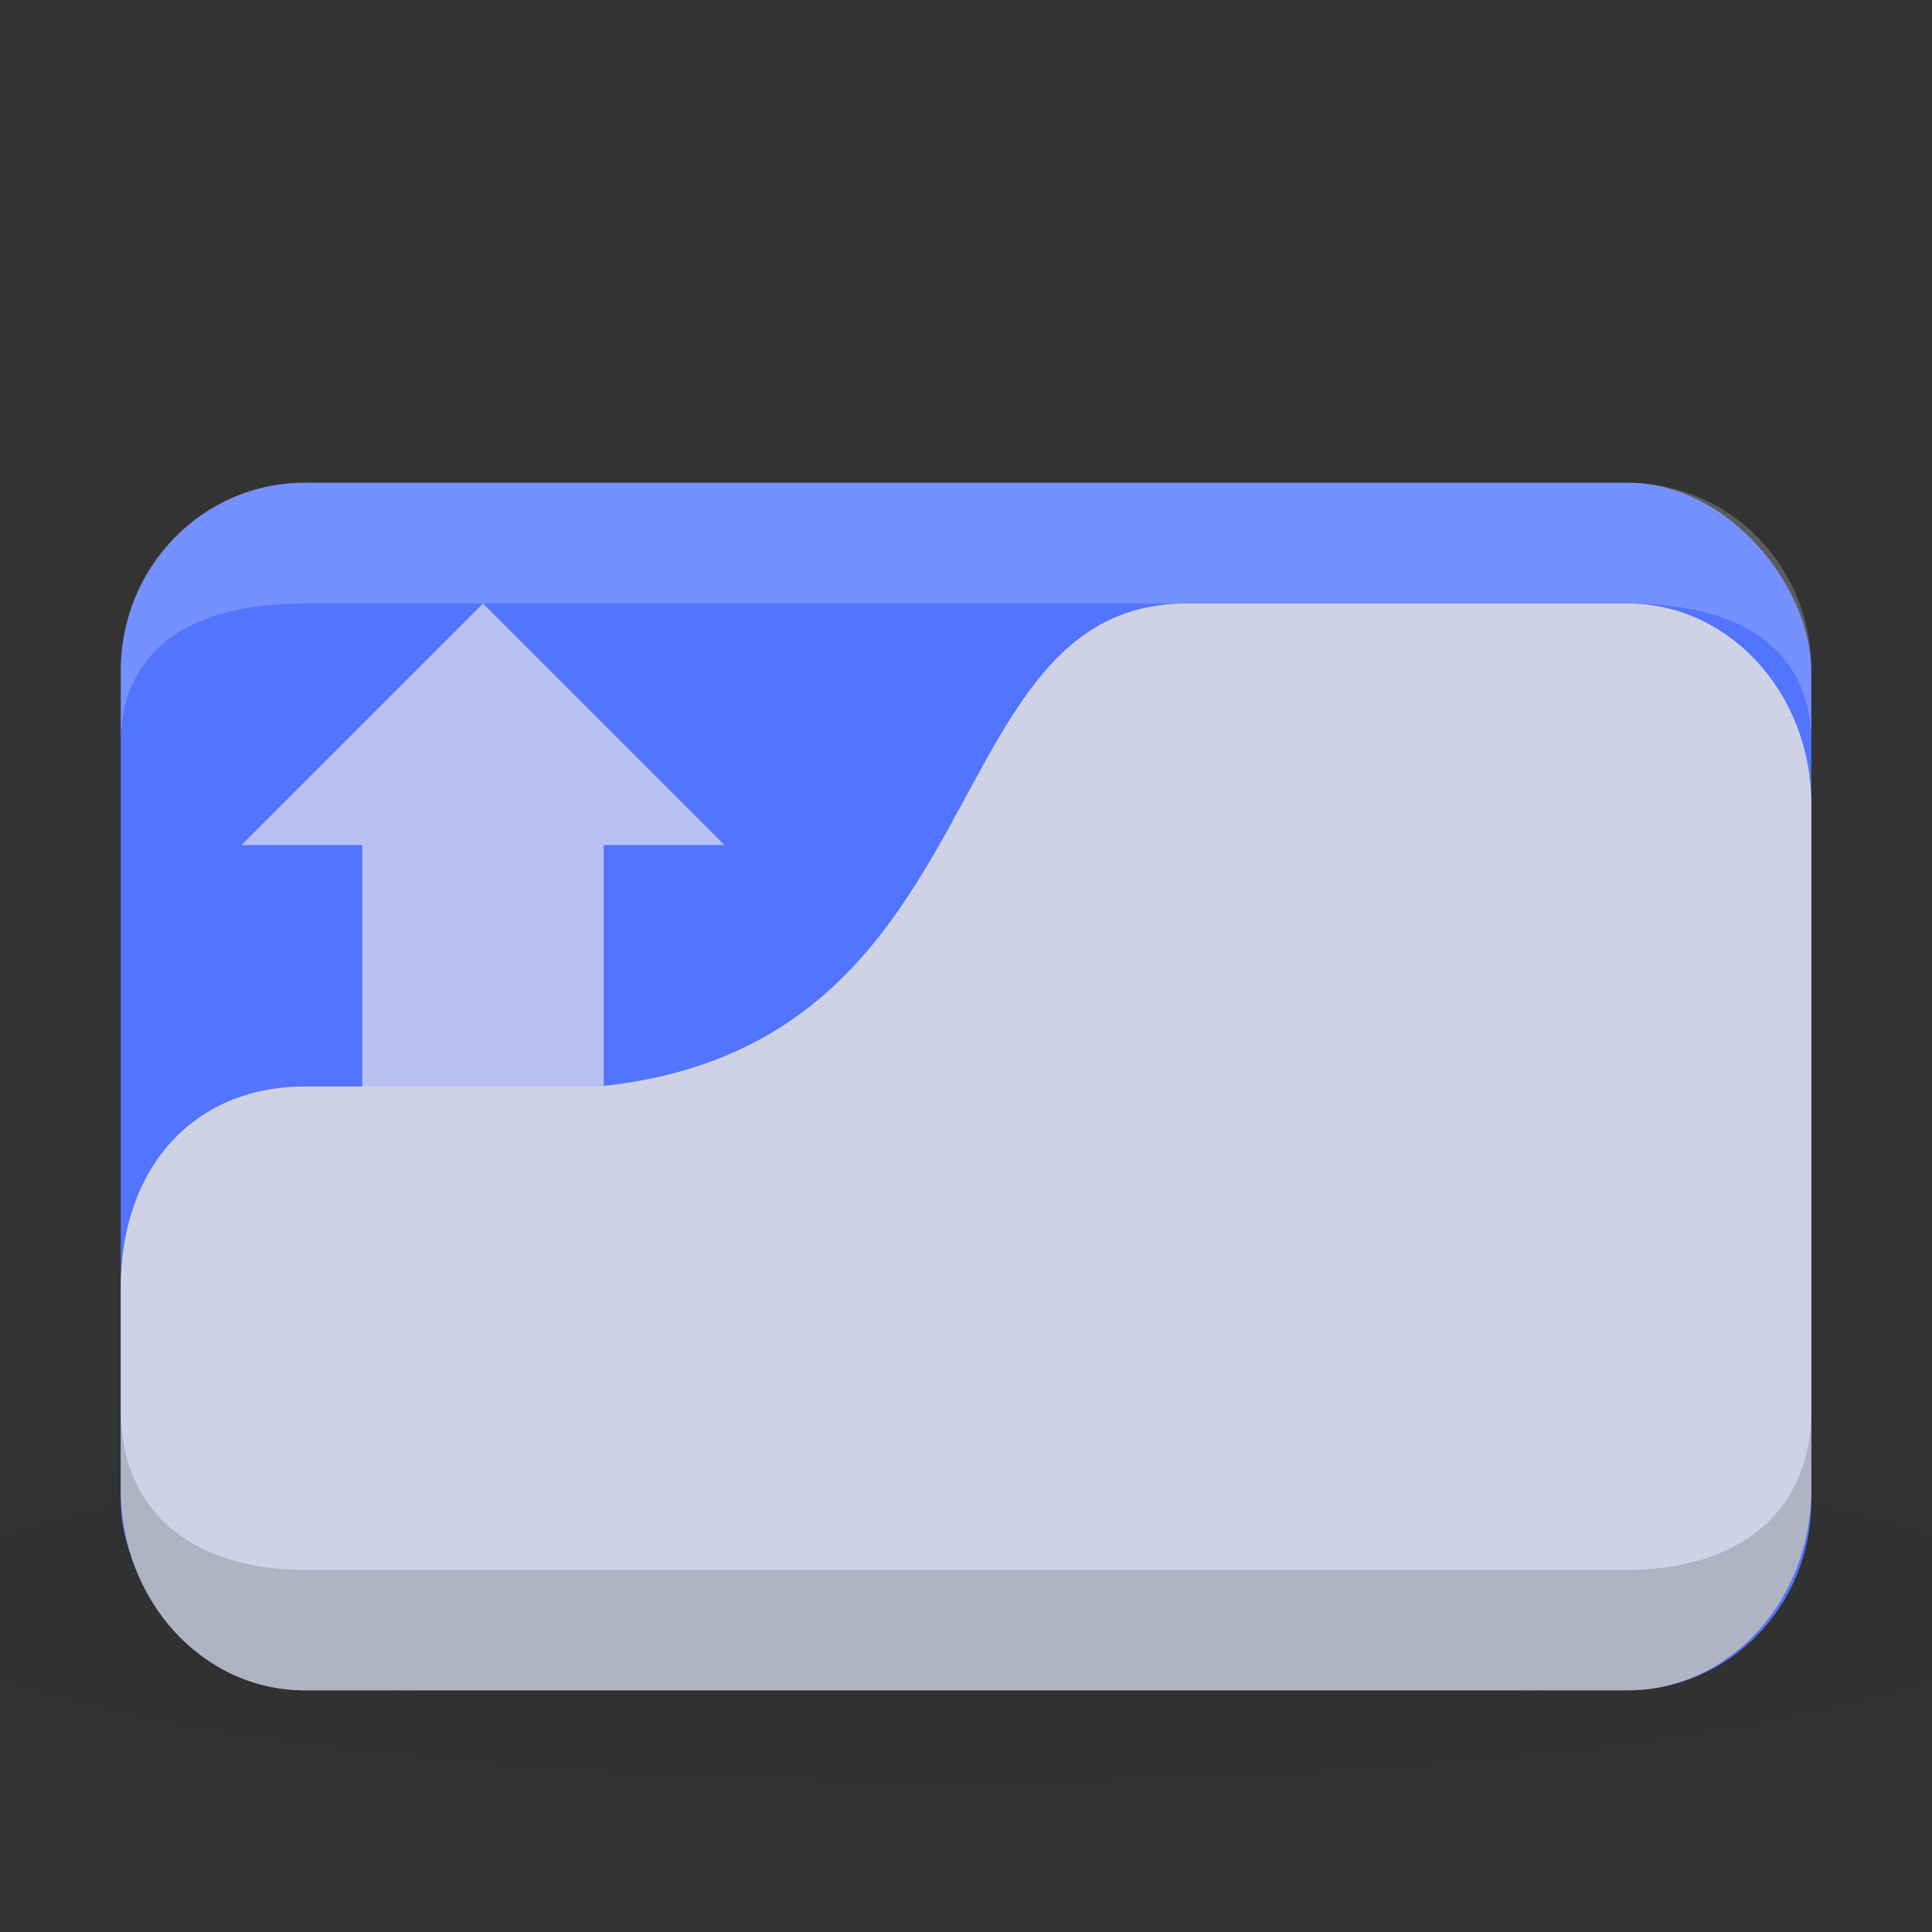 <svg viewBox="0 0 16 16" xmlns="http://www.w3.org/2000/svg">
 <rect x="0" y="0" width="16" height="16" fill="#333333" stroke="none"/>
 <defs>
  <radialGradient gradientTransform="matrix(0.417 0 0 0.069 -2 10.521)" gradientUnits="userSpaceOnUse" id="radialGradient3016" r="24" cy="40.5" cx="24">
   <stop style="stop-color:#000;stop-opacity:1"/>
   <stop offset="1" style="stop-color:#000;stop-opacity:0.196"/>
  </radialGradient>
 </defs>
 <rect y="4.998" x="4" height="1" style="fill:#7a7a68;fill-opacity:1;stroke:none" width="8"/>
 <path d="m 8 11.668 c -3.276 0 -6.176 0.261 -8 0.667 l 0 2 c 1.824 0.406 4.724 0.667 8 0.667 3.276 0 6.176 -0.261 8 -0.667 l 0 -2 c -1.824 -0.406 -4.724 -0.667 -8 -0.667 z" style="fill:url(#radialGradient3016);opacity:0.1;fill-opacity:1;stroke:none"/>
 <rect y="3.998" x="1" height="10" ry="1.562" style="fill:#5274ff;fill-opacity:1;stroke:none" rx="1.522" width="14"/>
 <path d="M 2.522,3.998 C 1.679,3.998 1,4.688 1,5.544 l 0,0.619 c 0,-0.857 0.679,-1.165 1.522,-1.165 l 10.957,0 c 0.843,0 1.522,0.308 1.522,1.165 l 0,-0.619 c 0,-0.857 -0.679,-1.546 -1.522,-1.546 z" style="fill:#fff;opacity:0.2;fill-opacity:1;stroke:none"/>
 <path d="m 4 4.998 l -2 2 l 1 0 l 0 3 l 2 0 l 0 -3 l 1 0 l -2 -2 z" style="fill:#fff1ed;opacity:0.6;fill-opacity:1;stroke:none"/>
 <path d="m 2.522,8.998 2.435,0 c 3.348,-0.333 2.739,-4 4.87,-4 l 3.652,0 c 0.843,0 1.522,0.743 1.522,1.667 l 0,5.667 c 0,0.923 -0.679,1.667 -1.522,1.667 l -10.957,0 C 1.679,13.999 1,13.256 1,12.332 l 0,-1.667 c 0,-1 0.609,-1.667 1.522,-1.667 z" style="fill:#CFD2E5;fill-opacity:1;stroke:none"/>
 <path d="m 1,11.668 0,0.667 c 0,0.923 0.679,1.667 1.522,1.667 l 10.957,0 c 0.843,0 1.522,-0.743 1.522,-1.667 l 0,-0.667 c 0,0.923 -0.679,1.333 -1.522,1.333 l -10.957,0 C 1.679,13.001 1,12.591 1,11.668 Z" style="fill:#000;opacity:0.15;fill-opacity:1;stroke:none"/>
</svg>
